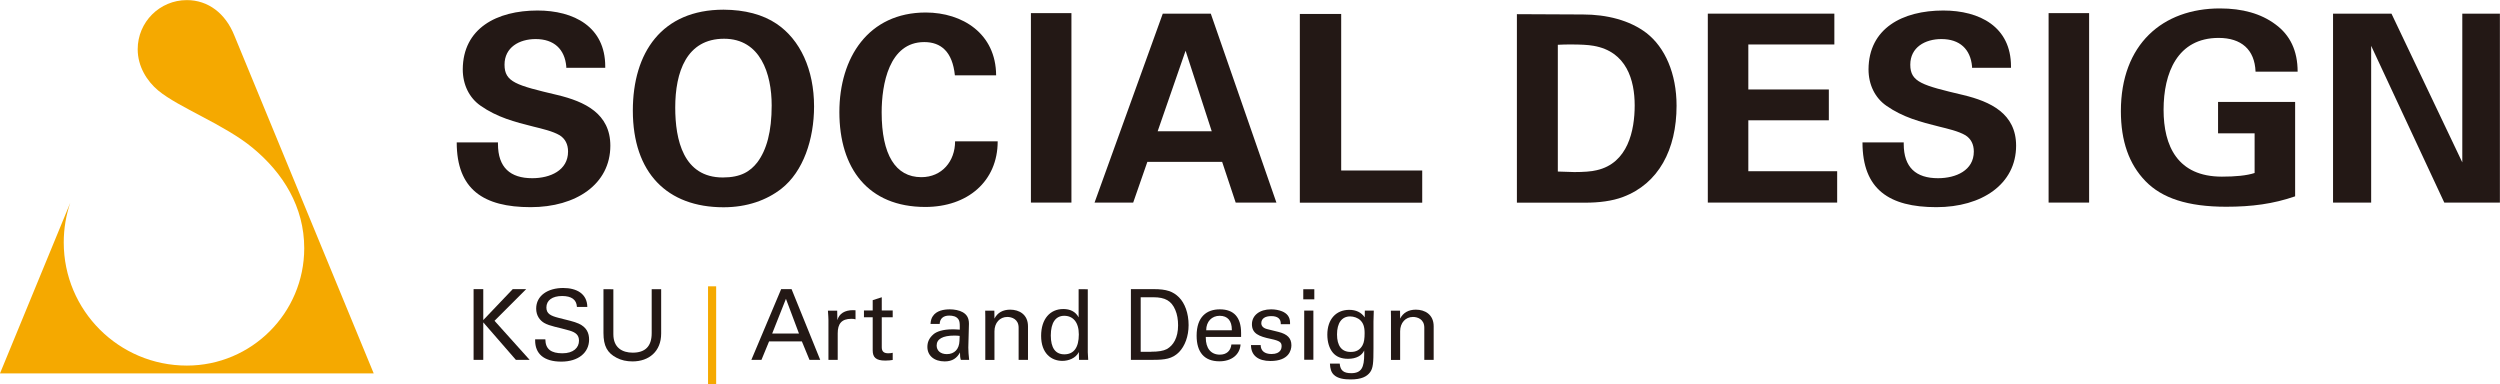 <?xml version="1.0" encoding="utf-8"?>
<!-- Generator: Adobe Illustrator 25.2.0, SVG Export Plug-In . SVG Version: 6.00 Build 0)  -->
<svg version="1.1" id="レイヤー_1" xmlns="http://www.w3.org/2000/svg" xmlns:xlink="http://www.w3.org/1999/xlink" x="0px"
	 y="0px" viewBox="0 0 240.03 36.9" style="enable-background:new 0 0 240.03 36.9;" xml:space="preserve">
<style type="text/css">
	.st0{fill:#231815;}
	.st1{fill:#B02D32;}
	.st2{fill:#AF2C32;}
	.st3{fill:#AF2C32;stroke:#FFFFFF;stroke-width:0.205;}
	.st4{fill:#FFFFFF;stroke:#AF2C32;stroke-width:0.124;}
	.st5{fill:#FFFFFF;stroke:#FFFFFF;stroke-width:0.05;}
	.st6{fill:#F5A900;}
</style>
<g>
	<g>
		<path class="st0" d="M58.11,6.38v0.13h-3.74V6.38c-0.15-1.66-1.18-2.63-2.94-2.63c-1.58,0-2.99,0.8-2.99,2.46
			c0,1.68,1.15,1.98,5.07,2.91c2.63,0.63,5.09,1.78,5.09,4.87c0,3.69-3.29,5.9-7.65,5.9c-4.54,0-7.1-1.71-7.1-6.22h3.96v0.15
			c0,2.26,1.18,3.29,3.29,3.29c1.73,0,3.44-0.75,3.44-2.56c0-0.7-0.28-1.23-0.8-1.56c-0.68-0.4-1.71-0.63-2.51-0.83
			c-1.81-0.45-3.51-0.9-5.09-2.01c-1.08-0.75-1.71-2.01-1.71-3.49c0.02-3.94,3.26-5.65,7.18-5.65C55.1,1.01,58.11,2.57,58.11,6.38z"
			/>
		<path class="st0" d="M74.57,2.29c2.26,1.53,3.59,4.39,3.59,7.93c0,3.14-1.03,6.25-3.14,7.9c-1.41,1.1-3.29,1.78-5.55,1.78
			c-5.42,0-8.71-3.31-8.71-9.28c0-5.57,2.78-9.69,8.71-9.69C71.51,0.94,73.24,1.39,74.57,2.29z M69.4,17.04
			c1.73,0,2.63-0.58,3.31-1.45c0.9-1.2,1.38-2.96,1.38-5.47c0-3.04-1.08-6.4-4.57-6.4c-3.61,0-4.69,3.21-4.69,6.6
			C64.83,13.43,65.61,17.04,69.4,17.04z"/>
		<path class="st0" d="M95.64,7.23h-3.96c-0.23-2.26-1.33-3.19-2.94-3.19c-3.39,0-4.09,4.07-4.09,6.75c0,4.07,1.33,6.22,3.81,6.22
			c1.98,0,3.24-1.53,3.24-3.44h4.09c0,3.84-2.89,6.3-6.95,6.3c-5.5,0-8.25-3.71-8.25-9.11c0-5.22,2.78-9.56,8.3-9.56
			C92.41,1.21,95.62,3.22,95.64,7.23z"/>
		<path class="st0" d="M102.87,1.26v18.19h-3.89V1.26H102.87z"/>
		<path class="st0" d="M116.25,1.31l6.3,18.14h-3.91l-1.3-3.91h-7.18l-1.36,3.91h-3.71l6.55-18.14H116.25z M111.15,12.6h5.19
			l-2.51-7.73L111.15,12.6z"/>
		<path class="st0" d="M128.77,1.34v15.03h7.78v3.09H124.8V1.34H128.77z"/>
		<path class="st0" d="M151.98,1.39c2.28,0,4.49,0.55,6.1,1.78c1.78,1.38,2.89,3.89,2.89,6.98c0,4.21-1.73,7.48-5.14,8.76
			c-1.05,0.4-2.33,0.55-3.64,0.55h-6.55V1.36L151.98,1.39z M149.57,16.47c0.53,0,1.05,0.05,1.58,0.05c0.88,0,1.66-0.05,2.16-0.18
			c2.99-0.68,3.64-3.81,3.64-6.22c0-2.43-0.78-5.17-3.94-5.72c-0.53-0.1-1.36-0.13-2.11-0.13c-0.45,0-0.9,0-1.33,0.03V16.47z"/>
		<path class="st0" d="M176.12,1.31v2.96h-8.26v4.32h7.73v2.96h-7.73v4.89h8.53v3.01h-12.42V1.31H176.12z"/>
		<path class="st0" d="M193.08,6.38v0.13h-3.74V6.38c-0.15-1.66-1.18-2.63-2.94-2.63c-1.58,0-2.99,0.8-2.99,2.46
			c0,1.68,1.15,1.98,5.07,2.91c2.63,0.63,5.09,1.78,5.09,4.87c0,3.69-3.29,5.9-7.65,5.9c-4.54,0-7.1-1.71-7.1-6.22h3.96v0.15
			c0,2.26,1.18,3.29,3.29,3.29c1.73,0,3.44-0.75,3.44-2.56c0-0.7-0.28-1.23-0.8-1.56c-0.68-0.4-1.71-0.63-2.51-0.83
			c-1.81-0.45-3.51-0.9-5.09-2.01c-1.08-0.75-1.71-2.01-1.71-3.49c0.02-3.94,3.26-5.65,7.18-5.65
			C190.07,1.01,193.08,2.57,193.08,6.38z"/>
		<path class="st0" d="M200.58,1.26v18.19h-3.89V1.26H200.58z"/>
		<path class="st0" d="M218.47,2.34c1.41,1.03,2.13,2.53,2.13,4.54h-4.04c-0.08-2.13-1.38-3.24-3.54-3.24
			c-3.96,0-5.29,3.36-5.29,6.9c0,3.46,1.33,6.42,5.6,6.42c1.28,0,2.38-0.1,3.14-0.35V12.8h-3.51V9.79h7.4v9.06
			c-2.11,0.73-4.17,1-6.62,1c-3.71,0-6.17-0.83-7.75-2.46c-1.58-1.63-2.36-3.84-2.36-6.72c0-6.42,4.01-9.86,9.51-9.86
			C215.31,0.81,217.09,1.31,218.47,2.34z"/>
		<path class="st0" d="M229.61,1.31l6.8,14.28V1.31h3.61v18.14h-5.34L227.66,4.4v15.05h-3.66V1.31H229.61z"/>
	</g>
	<g>
		<path class="st0" d="M46.4,27.76v2.97l2.83-2.97h1.29l-3.04,3.04l3.37,3.75h-1.32l-3.13-3.6v3.6h-0.93v-6.79H46.4z"/>
		<path class="st0" d="M55.39,29.45c-0.04-0.68-0.52-1.03-1.42-1.03c-0.95,0-1.51,0.42-1.51,1.1c0,0.6,0.4,0.8,1.18,1
			c0.86,0.22,1.48,0.35,1.92,0.55c0.78,0.35,1,0.93,1,1.53c0,1.25-1.02,2.12-2.67,2.12c-1.71,0-2.51-0.79-2.51-2.03v-0.11h0.98
			c0.01,0.95,0.56,1.34,1.64,1.34c1.06,0,1.59-0.54,1.59-1.21c0-0.53-0.3-0.79-0.9-0.97c-1.09-0.32-1.91-0.42-2.45-0.74
			c-0.4-0.24-0.76-0.69-0.76-1.37c0-1.25,1.12-1.98,2.59-1.98c1.3,0,2.3,0.55,2.32,1.82H55.39z"/>
		<path class="st0" d="M58.89,27.76v4.33c0,1.29,0.85,1.77,1.86,1.77c1.18,0,1.82-0.59,1.82-1.87v-4.22h0.91v4.25
			c0,1.72-1.17,2.68-2.75,2.68c-0.57,0-1.08-0.11-1.53-0.35c-0.89-0.46-1.26-1.13-1.26-2.38v-4.2H58.89z"/>
		<path class="st6" d="M68.76,27.49v9.4h-0.78v-9.4H68.76z"/>
		<path class="st0" d="M76,27.76l2.75,6.79h-1.03l-0.73-1.77h-3.15l-0.73,1.77h-0.97l2.86-6.79H76z M74.14,32.02h2.57l-1.25-3.33
			L74.14,32.02z"/>
		<path class="st0" d="M82.14,29.79v0.87c-0.1-0.04-0.24-0.05-0.41-0.05c-0.93,0-1.3,0.48-1.3,1.39v2.55h-0.89v-3.83
			c0-0.08-0.02-0.56-0.05-0.89h0.89c0.01,0.45,0.02,0.75,0.02,0.91c0.16-0.64,0.73-0.96,1.49-0.96
			C81.97,29.78,82.04,29.78,82.14,29.79z"/>
		<path class="st0" d="M84.66,29.81h1.05v0.65h-1.05v2.89c0,0.42,0.23,0.57,0.63,0.57c0.16,0,0.31-0.02,0.42-0.05v0.69
			c-0.16,0.03-0.42,0.06-0.72,0.06c-0.91,0-1.2-0.33-1.2-0.98v-3.18h-0.84v-0.65h0.84v-0.99l0.87-0.28V29.81z"/>
		<path class="st0" d="M92.97,33.37c0,0.25,0.03,0.81,0.08,1.18h-0.8c-0.07-0.22-0.08-0.4-0.08-0.71c-0.29,0.54-0.73,0.86-1.47,0.86
			c-1.01,0-1.66-0.56-1.66-1.39c0-0.4,0.12-0.82,0.59-1.22c0.3-0.26,0.92-0.47,1.8-0.47c0.12,0,0.41,0,0.72,0.03v-0.32
			c0-0.28-0.02-0.49-0.11-0.64c-0.2-0.33-0.58-0.39-0.91-0.39c-0.55,0-0.89,0.28-0.91,0.8h-0.88c0.02-0.31,0.09-0.56,0.22-0.74
			c0.35-0.54,1.06-0.66,1.64-0.66c0.43,0,0.91,0.09,1.24,0.28c0.36,0.21,0.59,0.52,0.59,1.1L92.97,33.37z M92.12,32.74l0.02-0.49
			c-0.09-0.02-0.4-0.03-0.51-0.03c-1.12,0-1.7,0.33-1.7,0.95c0,0.48,0.35,0.83,0.98,0.83C91.65,34,92.09,33.51,92.12,32.74z"/>
		<path class="st0" d="M98.7,34.55h-0.9v-3.09c0-0.82-0.66-1.03-1.09-1.03c-0.71,0-1.23,0.56-1.23,1.38v2.75h-0.88v-4.18
			c0-0.08,0-0.27-0.01-0.55h0.88c0.01,0.39,0.01,0.64,0.01,0.76c0.29-0.57,0.81-0.86,1.51-0.86c0.85,0,1.71,0.45,1.71,1.6V34.55z"/>
		<path class="st0" d="M104.44,27.77v6.05c0,0.1,0.01,0.35,0.04,0.73h-0.88c0-0.13-0.01-0.39-0.02-0.75c-0.29,0.6-1,0.85-1.58,0.85
			c-1.05,0-2.04-0.71-2.04-2.4c0-1.64,0.87-2.58,2.13-2.58c0.65,0,1.17,0.24,1.47,0.8v-2.7H104.44z M103.58,32.11
			c0-1.19-0.57-1.79-1.4-1.79c-0.82,0-1.29,0.65-1.29,1.89c0,1.19,0.44,1.81,1.3,1.81C103.09,34.02,103.58,33.38,103.58,32.11z"/>
		<path class="st0" d="M110.78,27.76c1.21,0,1.85,0.22,2.42,0.79c0.56,0.56,0.92,1.53,0.92,2.66c0,1.09-0.36,2.02-0.92,2.6
			c-0.65,0.65-1.36,0.74-2.51,0.74h-2.11v-6.79H110.78z M110.51,33.77c0.7,0,1.19-0.08,1.51-0.25c0.64-0.35,1.09-1.1,1.09-2.28
			c0-0.55-0.08-1.05-0.27-1.49c-0.37-0.87-0.98-1.21-2.1-1.21h-1.22v5.24H110.51z"/>
		<path class="st0" d="M119.17,32.35h-3.4v0.07c0,1.02,0.49,1.63,1.35,1.63c0.63,0,1.04-0.35,1.11-0.98h0.88
			c-0.07,0.98-0.86,1.62-2.03,1.62c-1.45,0-2.19-0.87-2.19-2.46c0-1.81,0.96-2.53,2.23-2.53c1.35,0,2.04,0.77,2.04,2.27V32.35z
			 M118.27,31.72v-0.07c0-0.84-0.39-1.33-1.17-1.33c-0.74,0-1.29,0.54-1.29,1.39H118.27z"/>
		<path class="st0" d="M123.87,31.13h-0.9v-0.06c0-0.46-0.3-0.72-0.91-0.72c-0.6,0-0.96,0.24-0.96,0.68c0,0.28,0.2,0.48,0.57,0.57
			l1.09,0.27c0.83,0.21,1.23,0.59,1.23,1.28c0,0.46-0.23,1.51-2.01,1.51c-1.18,0-1.87-0.53-1.87-1.53h0.93
			c0,0.54,0.37,0.86,1.04,0.86c0.92,0,0.97-0.58,0.97-0.74c0-0.37-0.14-0.52-1.03-0.71c-1.16-0.24-1.82-0.52-1.82-1.41
			c0-0.85,0.74-1.43,1.84-1.43c0.39,0,0.75,0.07,1.05,0.19c0.46,0.19,0.77,0.52,0.77,1.1V31.13z"/>
		<path class="st0" d="M126.19,27.77v0.97h-1.06v-0.97H126.19z M126.1,29.82v4.72h-0.88v-4.72H126.1z"/>
		<path class="st0" d="M131.9,29.82c-0.01,0.25-0.03,0.8-0.03,1.05v2.58c0,1.37-0.03,1.91-0.34,2.31c-0.3,0.39-0.81,0.67-1.85,0.67
			c-0.65,0-1.26-0.09-1.63-0.46c-0.24-0.24-0.34-0.57-0.36-1.06h0.94c0.05,0.67,0.39,0.92,1.1,0.92c1,0,1.25-0.56,1.25-1.82v-0.36
			c-0.22,0.49-0.76,0.8-1.55,0.8c-0.66,0-1.13-0.2-1.46-0.59c-0.35-0.42-0.53-1.03-0.53-1.73c0-1.49,0.85-2.38,2.1-2.38
			c0.65,0,1.15,0.23,1.49,0.72l0.01-0.65H131.9z M130.82,33.15c0.15-0.27,0.2-0.65,0.2-1.17c0-0.64-0.15-0.97-0.4-1.22
			c-0.25-0.25-0.65-0.38-0.99-0.38c-0.8,0-1.26,0.63-1.26,1.73c0,1.08,0.44,1.68,1.3,1.68C130.21,33.8,130.58,33.59,130.82,33.15z"
			/>
		<path class="st0" d="M137.65,34.55h-0.9v-3.09c0-0.82-0.66-1.03-1.09-1.03c-0.71,0-1.23,0.56-1.23,1.38v2.75h-0.88v-4.18
			c0-0.08,0-0.27-0.01-0.55h0.88c0.01,0.39,0.01,0.64,0.01,0.76c0.29-0.57,0.81-0.86,1.51-0.86c0.85,0,1.71,0.45,1.71,1.6V34.55z"/>
	</g>
	<g>
		<path class="st6" d="M6.75,19.46c-0.41,1.2-0.63,2.48-0.63,3.82c0,6.53,5.29,11.82,11.82,11.82c6.22,0,11.27-5.05,11.27-11.27
			c0-3.96-2.02-7.22-4.96-9.64c-2.68-2.22-7.1-3.87-9.06-5.5c-1.08-0.9-1.97-2.31-1.97-3.96c0-2.61,2.11-4.72,4.72-4.72
			c2.04,0,3.71,1.27,4.56,3.4l13.38,32.44H0L6.75,19.46L6.75,19.46z"/>
	</g>
</g>
</svg>

